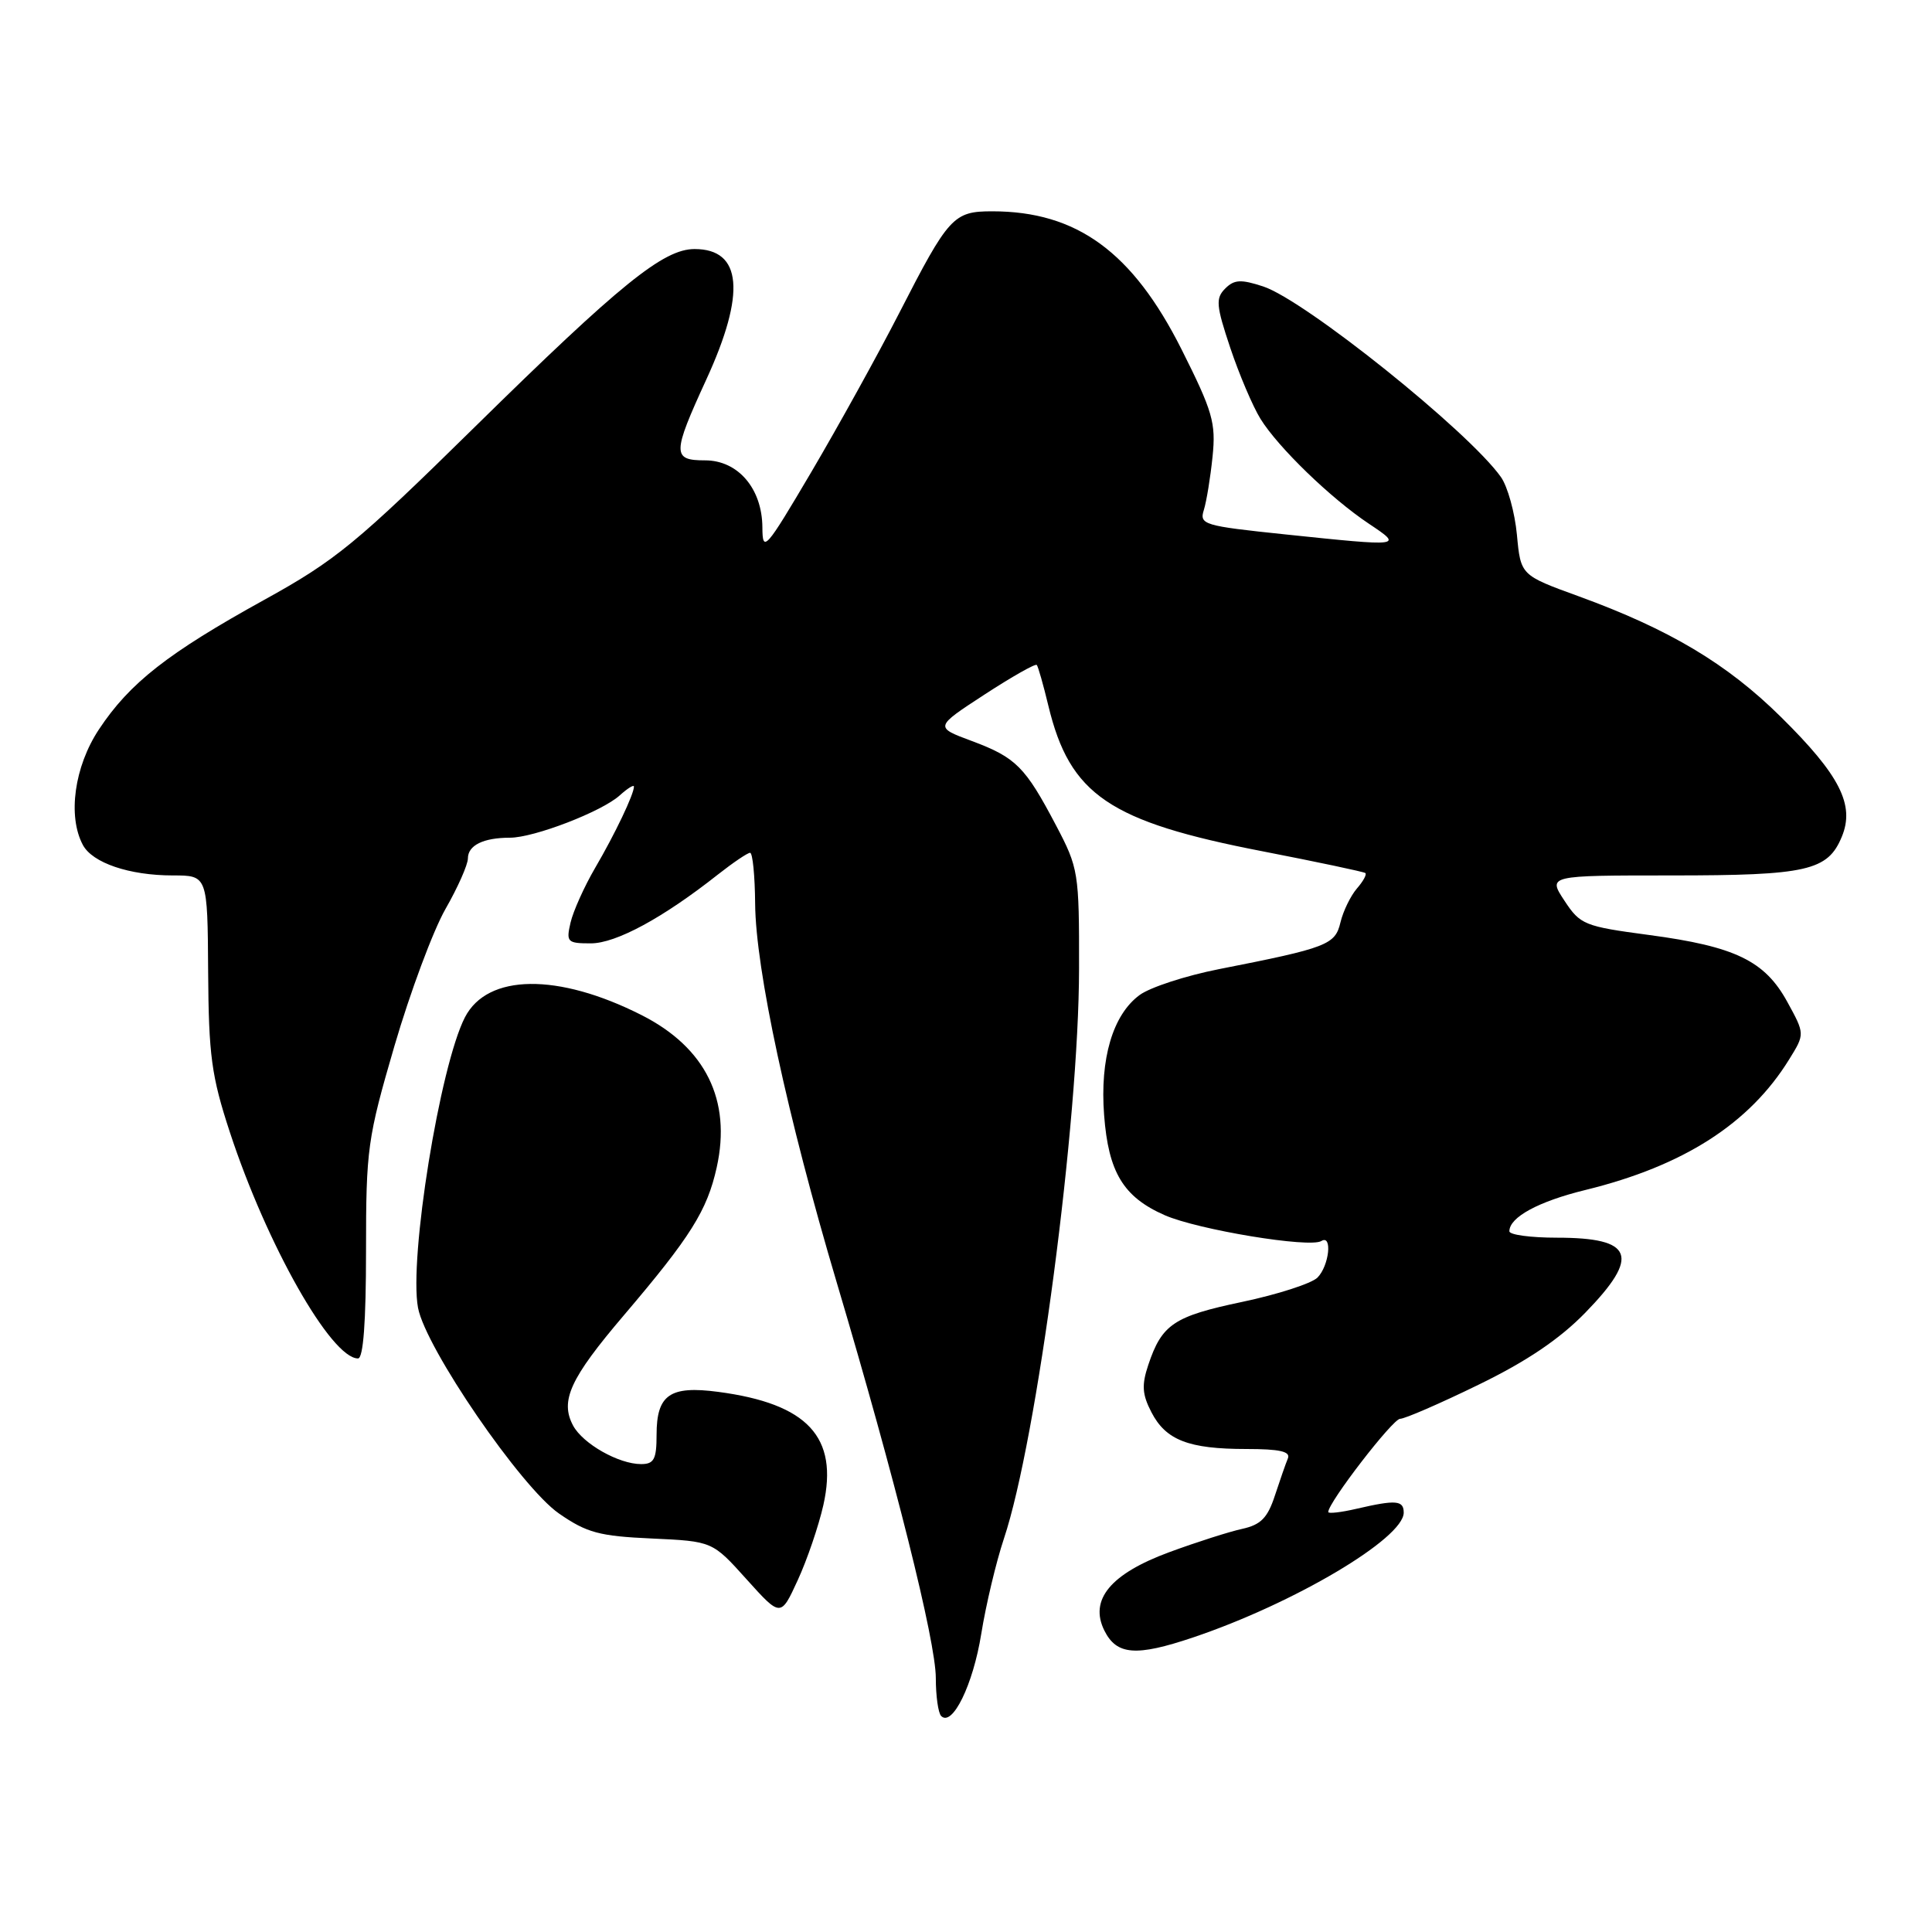<?xml version="1.0" encoding="UTF-8" standalone="no"?>
<!DOCTYPE svg PUBLIC "-//W3C//DTD SVG 1.1//EN" "http://www.w3.org/Graphics/SVG/1.1/DTD/svg11.dtd" >
<svg xmlns="http://www.w3.org/2000/svg" xmlns:xlink="http://www.w3.org/1999/xlink" version="1.1" viewBox="0 0 256 256">
 <g >
 <path fill="currentColor"
d=" M 130.02 216.50 C 130.64 212.65 131.99 206.98 133.02 203.89 C 137.40 190.80 142.96 148.66 142.98 128.35 C 143.00 115.59 142.91 115.03 139.92 109.35 C 135.85 101.61 134.62 100.37 128.78 98.19 C 123.83 96.35 123.83 96.35 130.44 92.04 C 134.08 89.67 137.20 87.90 137.38 88.11 C 137.56 88.33 138.25 90.75 138.91 93.50 C 141.76 105.33 146.97 108.87 167.34 112.81 C 174.58 114.22 180.68 115.51 180.91 115.68 C 181.14 115.85 180.63 116.78 179.79 117.74 C 178.96 118.71 177.98 120.72 177.62 122.21 C 176.92 125.19 175.90 125.59 161.50 128.42 C 157.10 129.29 152.38 130.83 151.00 131.85 C 147.45 134.46 145.73 140.29 146.30 147.75 C 146.87 155.34 148.85 158.61 154.33 161.02 C 158.74 162.95 173.55 165.40 175.09 164.44 C 176.58 163.53 176.12 167.73 174.57 169.29 C 173.78 170.07 169.29 171.52 164.59 172.51 C 155.55 174.41 153.96 175.47 152.16 180.84 C 151.26 183.52 151.34 184.76 152.57 187.13 C 154.48 190.83 157.50 192.00 165.15 192.00 C 169.57 192.00 171.03 192.33 170.65 193.25 C 170.36 193.94 169.59 196.17 168.92 198.20 C 167.96 201.13 167.06 202.04 164.61 202.58 C 162.90 202.95 158.55 204.34 154.94 205.67 C 147.15 208.54 144.31 211.97 146.33 216.05 C 147.96 219.32 150.52 219.52 158.09 216.97 C 171.45 212.47 186.00 203.85 186.00 200.43 C 186.00 198.79 184.97 198.71 179.75 199.92 C 177.69 200.40 176.00 200.59 176.00 200.35 C 176.00 199.09 184.55 188.00 185.52 188.00 C 186.14 188.00 190.80 185.98 195.88 183.50 C 202.27 180.40 206.65 177.44 210.06 173.94 C 217.38 166.42 216.47 164.00 206.30 164.00 C 202.83 164.00 200.00 163.62 200.00 163.15 C 200.00 161.29 203.84 159.20 210.11 157.67 C 223.07 154.49 231.82 148.89 237.07 140.38 C 239.16 137.01 239.16 137.01 236.83 132.76 C 233.85 127.31 229.92 125.41 218.50 123.89 C 209.94 122.75 209.39 122.53 207.30 119.35 C 205.09 116.00 205.09 116.00 221.50 116.00 C 239.45 116.00 242.19 115.38 244.05 110.87 C 245.80 106.66 243.79 102.71 235.98 95.00 C 228.85 87.95 221.20 83.39 209.18 79.01 C 201.50 76.22 201.50 76.22 201.00 70.86 C 200.72 67.91 199.77 64.47 198.88 63.21 C 194.60 57.16 172.94 39.80 167.39 37.96 C 164.43 36.99 163.54 37.03 162.34 38.24 C 161.06 39.52 161.14 40.49 163.02 46.10 C 164.20 49.62 166.00 53.85 167.02 55.50 C 169.37 59.29 176.32 66.02 181.39 69.40 C 185.93 72.43 185.90 72.44 170.29 70.81 C 159.46 69.68 158.90 69.51 159.52 67.56 C 159.87 66.43 160.39 63.25 160.67 60.50 C 161.13 56.03 160.69 54.52 156.56 46.29 C 150.07 33.39 142.69 28.00 131.48 28.00 C 126.33 28.00 125.71 28.68 119.14 41.50 C 116.32 47.00 111.09 56.45 107.53 62.50 C 101.42 72.86 101.04 73.29 101.02 69.88 C 100.99 64.74 97.79 61.00 93.43 61.00 C 89.06 61.00 89.07 60.13 93.58 50.31 C 98.86 38.82 98.33 33.00 92.03 33.00 C 87.91 33.00 82.19 37.63 63.00 56.49 C 47.19 72.04 44.49 74.25 35.00 79.49 C 22.22 86.55 17.18 90.50 13.11 96.65 C 9.85 101.57 8.94 108.14 10.98 111.96 C 12.25 114.34 17.14 116.00 22.90 116.00 C 27.50 116.00 27.50 116.00 27.58 128.75 C 27.65 139.87 28.02 142.59 30.45 150.00 C 35.34 164.91 43.88 180.00 47.44 180.00 C 48.14 180.00 48.50 175.15 48.50 165.75 C 48.50 152.22 48.69 150.85 52.27 138.58 C 54.35 131.47 57.39 123.32 59.02 120.46 C 60.66 117.60 62.00 114.57 62.00 113.74 C 62.00 112.01 64.05 111.00 67.57 111.00 C 70.77 111.00 79.74 107.54 82.11 105.40 C 83.15 104.46 84.00 103.93 84.00 104.23 C 84.00 105.24 81.50 110.49 78.86 115.00 C 77.42 117.47 75.95 120.74 75.60 122.25 C 75.00 124.83 75.17 125.00 78.29 125.00 C 81.62 125.00 87.85 121.63 95.14 115.87 C 97.15 114.29 99.06 113.00 99.39 113.00 C 99.73 113.00 100.03 116.04 100.06 119.75 C 100.13 128.44 104.32 147.90 110.89 170.00 C 118.62 196.00 124.00 217.49 124.00 222.35 C 124.00 224.73 124.32 226.99 124.71 227.38 C 126.19 228.86 128.94 223.24 130.02 216.50 Z  M 109.10 199.43 C 111.12 190.42 107.03 186.00 95.17 184.43 C 88.76 183.58 87.00 184.81 87.00 190.12 C 87.00 193.36 86.66 194.00 84.95 194.00 C 81.98 194.00 77.24 191.31 75.94 188.90 C 74.18 185.61 75.54 182.65 82.65 174.30 C 91.52 163.88 93.70 160.40 94.97 154.68 C 96.94 145.79 93.50 138.81 85.02 134.51 C 73.94 128.90 64.60 129.01 61.61 134.79 C 58.29 141.23 54.17 166.75 55.39 173.29 C 56.39 178.61 69.02 197.05 74.07 200.55 C 77.75 203.10 79.42 203.55 86.37 203.86 C 94.40 204.23 94.40 204.23 98.92 209.26 C 103.45 214.29 103.45 214.29 105.70 209.39 C 106.94 206.70 108.47 202.22 109.10 199.43 Z "/>
</g>
</svg>